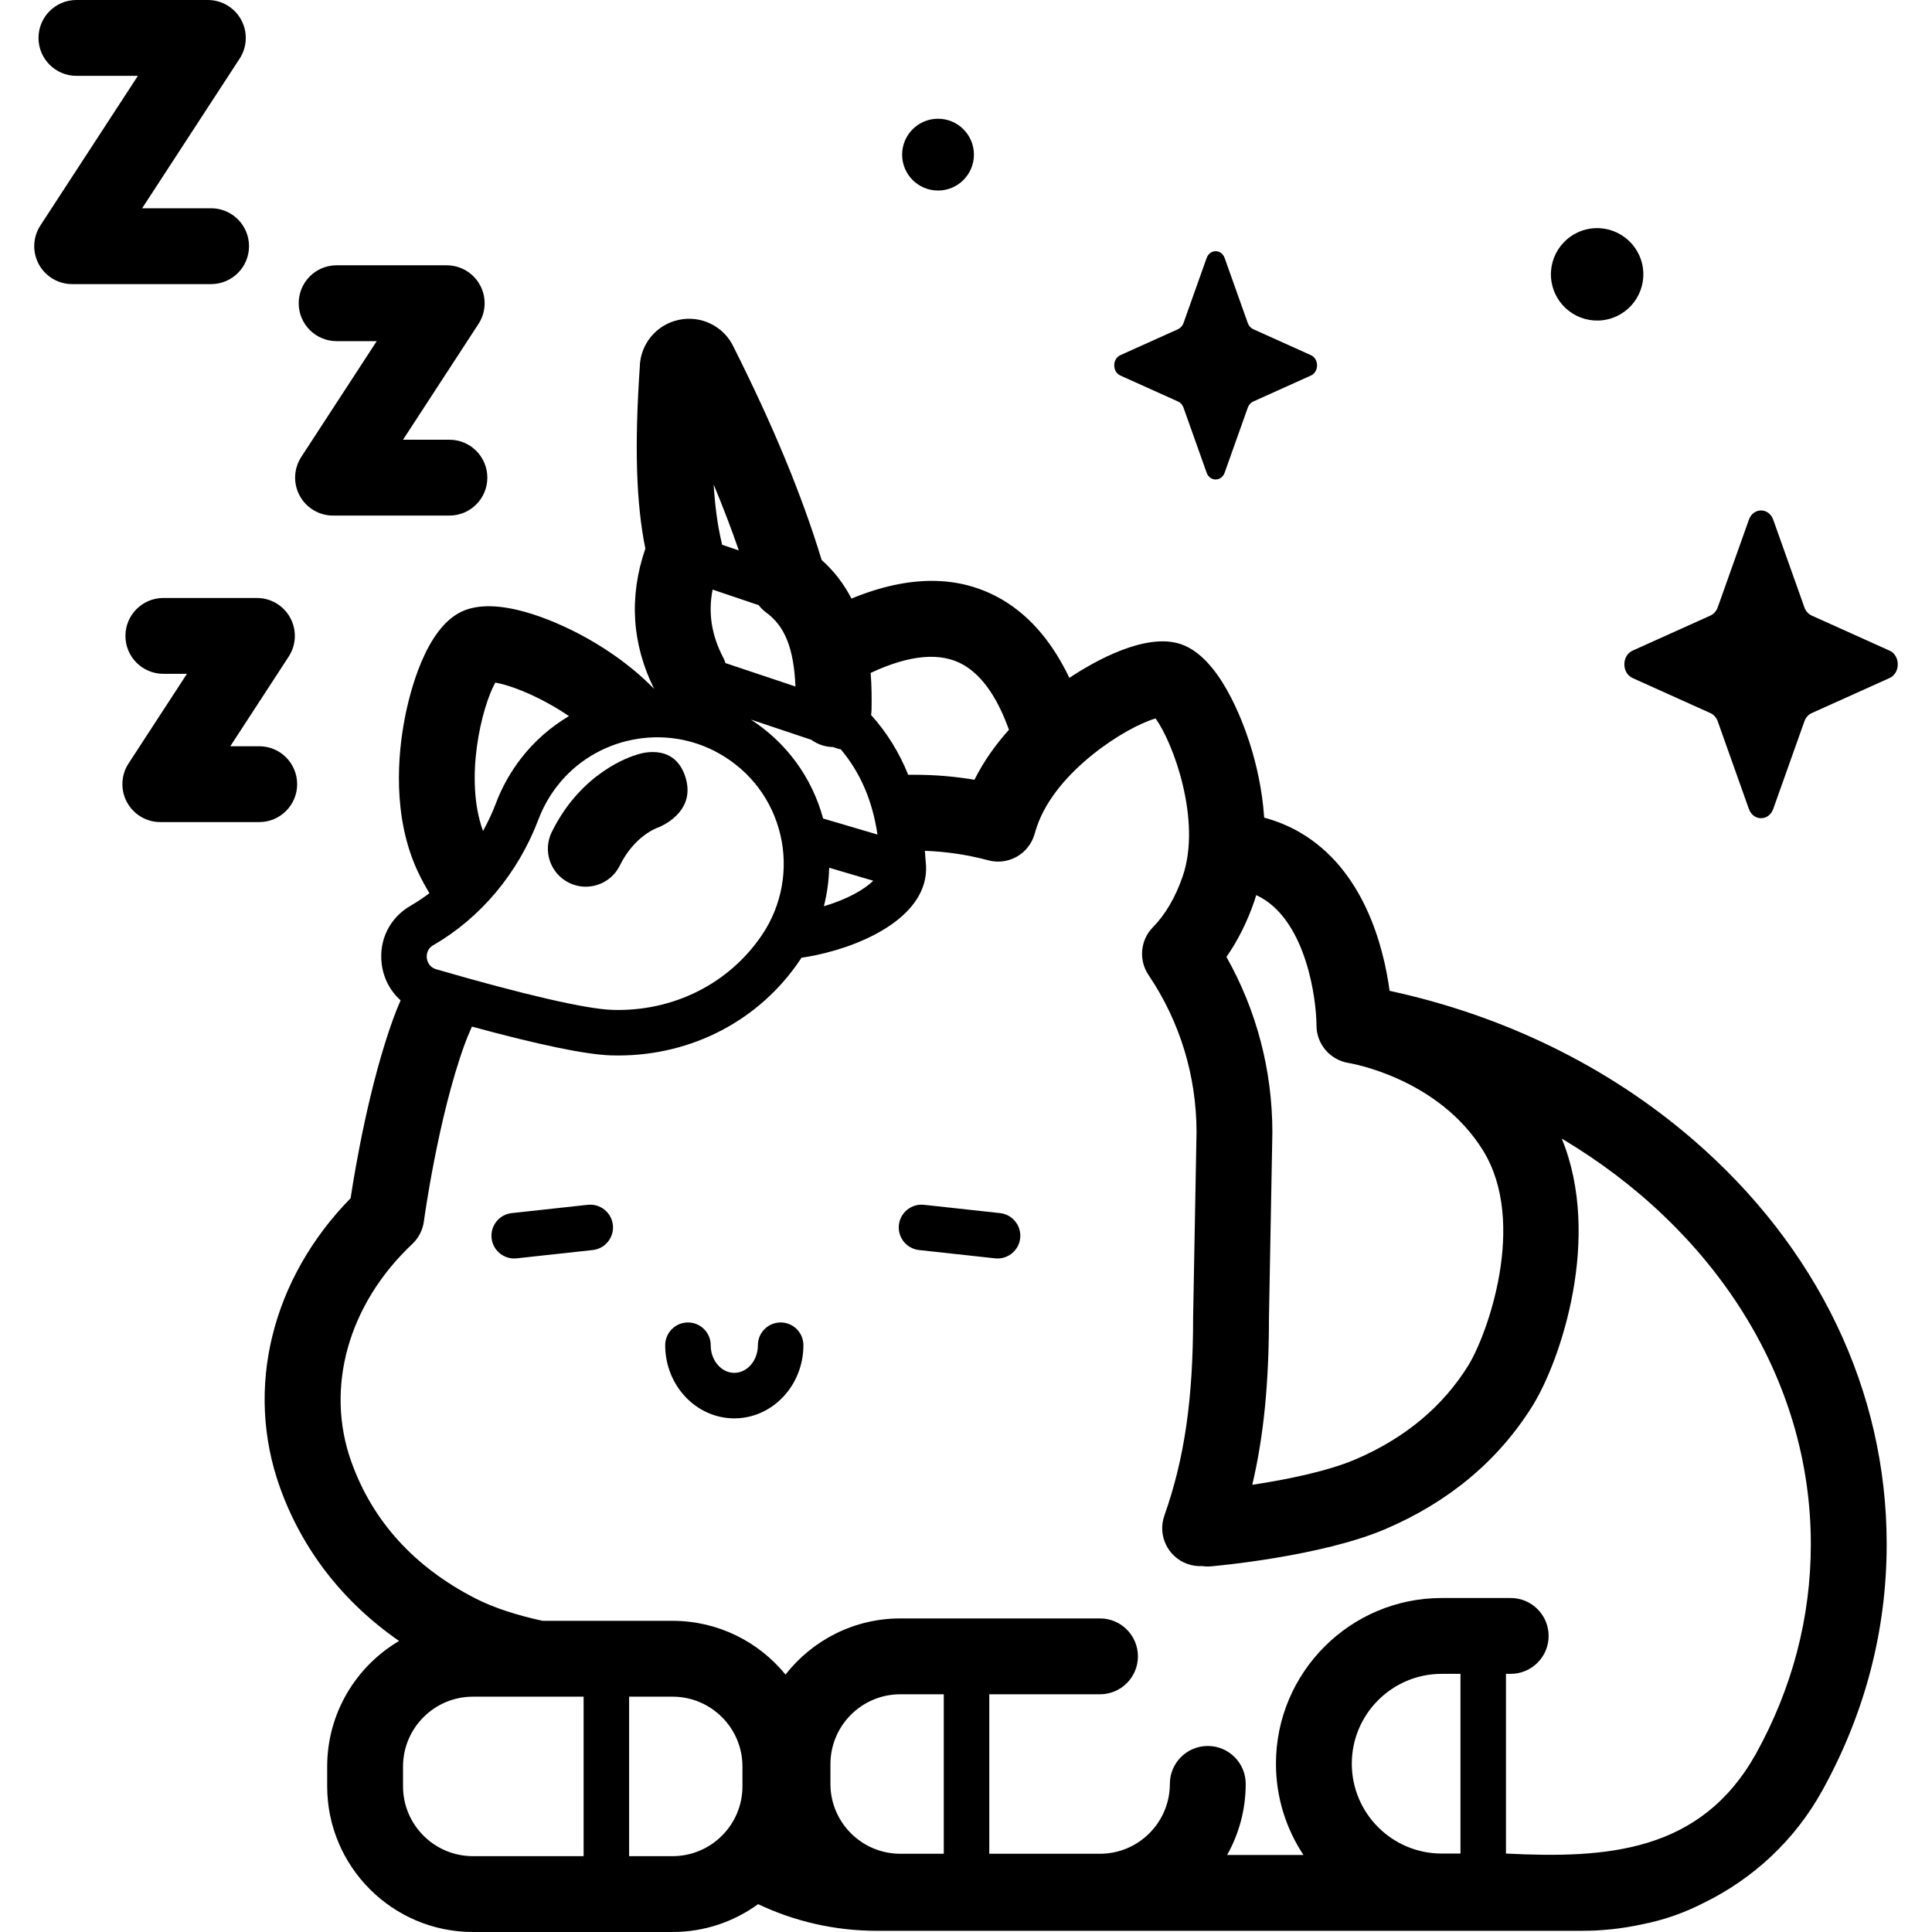 <svg id="Capa_1" enable-background="new 0 0 512 512" height="512" viewBox="0 0 512 512" width="512" xmlns="http://www.w3.org/2000/svg"><g><g><path d="m155.234 234.984c-1.493 0-3.007-.334-4.437-1.039-4.978-2.455-7.023-8.48-4.569-13.458 7.885-15.991 21.096-20.08 22.576-20.494 0 0 9.613-3.632 12.756 5.685 3.324 9.854-7.275 13.657-7.139 13.612-.253.084-6.25 2.144-10.167 10.086-1.748 3.549-5.313 5.607-9.02 5.608z"/><path d="m469.927 137.738 8.256 23.213c.353.994 1.053 1.781 1.936 2.179l20.624 9.292c2.914 1.313 2.914 5.955 0 7.268l-20.624 9.292c-.883.398-1.583 1.185-1.936 2.179l-8.256 23.213c-1.166 3.279-5.291 3.279-6.457 0l-8.255-23.213c-.354-.994-1.053-1.781-1.936-2.179l-20.624-9.292c-2.914-1.313-2.914-5.955 0-7.268l20.624-9.292c.883-.398 1.583-1.185 1.936-2.179l8.255-23.213c1.166-3.28 5.29-3.28 6.457 0z"/><path d="m324.553 68.397 6.124 17.219c.262.737.781 1.321 1.436 1.617l15.299 6.893c2.161.974 2.161 4.417 0 5.391l-15.299 6.893c-.655.295-1.174.879-1.436 1.617l-6.124 17.219c-.865 2.433-3.925 2.433-4.79 0l-6.124-17.219c-.262-.737-.781-1.322-1.436-1.617l-15.298-6.893c-2.161-.974-2.161-4.417 0-5.391l15.298-6.893c.655-.295 1.174-.879 1.436-1.617l6.124-17.219c.866-2.433 3.925-2.433 4.79 0z"/><ellipse cx="423.344" cy="72.828" rx="12.248" ry="12.248" transform="matrix(.973 -.23 .23 .973 -5.408 99.212)"/><path d="m258.101 40.981c0 5.254-4.259 9.513-9.513 9.513s-9.513-4.259-9.513-9.513 4.259-9.513 9.513-9.513c5.253.001 9.513 4.26 9.513 9.513z"/></g><g><path d="m448.431 301.81c-22.531-19.374-50.127-32.739-80.17-39.231-1.62-11.893-6.86-32.172-23.797-41.996-2.96-1.717-6.116-3.002-9.443-3.899-.517-7.778-2.234-14.652-3.674-19.227-2.167-6.883-8.293-23.267-18.343-26.725-9.381-3.232-23.011 4.533-29.613 8.907-4.104-8.582-9.84-16.079-17.854-20.757-11.168-6.519-24.543-6.578-39.885-.251-1.913-3.7-4.48-7.173-7.909-10.235-5.157-16.978-12.78-35.427-23.253-56.275-2.538-5.577-8.613-8.651-14.648-7.348-5.973 1.293-10.204 6.507-10.298 12.553-1.423 20.956-.966 35.985 1.481 48.059-4.376 12.742-3.592 25.229 2.324 37.178-6.76-6.937-14.441-11.688-19.511-14.371-6.326-3.348-22.069-10.636-31.594-6.066-9.525 4.574-13.676 21.419-15.019 28.448-1.69 8.85-3.459 25.919 3.691 40.81.894 1.862 1.861 3.629 2.883 5.321-1.599 1.209-3.261 2.325-4.991 3.324-5.491 3.171-8.429 9.05-7.666 15.343.471 3.888 2.277 7.282 5.022 9.729-.703 1.616-1.356 3.227-1.936 4.821-6.314 17.365-10.035 39.222-11.318 47.623-20.91 21.342-28.104 50.371-18.748 76.569 5.915 16.561 16.732 30.462 31.6 40.76-11.393 6.721-19.058 19.117-19.058 33.275v5.235c0 21.292 17.323 38.614 38.614 38.614h52.924c8.462 0 16.292-2.744 22.662-7.378 9.63 4.571 20.332 7.062 31.417 7.062h187.062c5.268 0 10.448-.571 15.471-1.651 6.404-1.231 11.837-3.273 16.663-5.755 13.063-6.372 24.099-16.588 31.332-29.633 11.372-20.506 17.138-42.527 17.138-65.449.001-40.659-18.309-78.796-51.556-107.384zm-99.548-30.053c-.008 4.961 3.653 9.193 8.555 9.953.234.036 23.625 3.868 35.578 23.175 11.854 19.149 1.104 48.923-3.936 57.029-6.767 10.888-16.793 19.234-29.799 24.809-7.657 3.281-18.808 5.46-27.414 6.767 3.048-12.982 4.416-27.003 4.421-44.336l.901-48.883c.001-.062.002-.124.002-.185 0-16.42-4.187-32.344-12.17-46.49 3.017-4.315 5.495-9.271 7.403-14.812.179-.521.322-1.045.482-1.567.484.224.962.46 1.425.727 11.853 6.828 14.523 26.743 14.552 33.813zm-93.489-95.522c5.413 3.153 9.266 9.544 11.983 17.157-3.402 3.806-6.639 8.232-9.134 13.252-5.212-.878-10.503-1.32-15.812-1.32h-1.751c-2.378-5.909-5.654-11.21-9.839-15.856.068-.441.118-.887.127-1.345.06-3.129.024-6.433-.232-9.795 10.383-4.858 18.662-5.585 24.658-2.093zm-34.668 21.743h.033l1.076.36c.323.108.649.186.974.238 5.183 6.141 8.396 13.602 9.73 22.585l-14.403-4.244c-2.965-10.894-9.675-20.076-19.148-26.223l16.028 5.363c1.608 1.169 3.573 1.88 5.71 1.921zm-.986 31.984 11.682 3.442c-2.34 2.294-6.753 4.877-13.083 6.761.844-3.335 1.321-6.757 1.401-10.203zm-23.949-84.098-4.434-1.499c-.028-.16-.057-.32-.093-.479-.01-.043-.014-.085-.024-.127-1.127-4.671-1.777-9.93-2.109-15.346 2.517 6.038 4.728 11.84 6.66 17.451zm-6.942 10.383 12.197 4.124c.578.749 1.264 1.414 2.024 1.975 4.929 3.594 7.295 9.456 7.738 19.584l-18.543-6.205c-.165-.494-.359-.984-.607-1.462-3.097-5.959-4.027-11.804-2.809-18.016zm-57.592 24.65c4.282.714 12.182 3.87 19.518 8.879-4.787 2.837-9.112 6.576-12.675 11.176-2.813 3.633-5.053 7.627-6.66 11.873-.972 2.569-2.129 5.035-3.437 7.391-5.03-13.761-.36-32.86 3.254-39.319zm-16.418 69.578c12.587-7.268 22.489-19.124 27.881-33.384 1.182-3.124 2.835-6.07 4.915-8.755 10.133-13.086 28.622-16.793 43.006-8.619 8.256 4.691 13.996 12.332 16.164 21.515 2.139 9.058.395 18.685-4.784 26.412-8.731 13.029-23.598 20.501-39.757 19.984-6.927-.22-23.492-4.041-46.642-10.758-2.011-.583-2.423-2.255-2.507-2.946-.084-.69-.083-2.405 1.724-3.449zm-8.033 222.911v-5.235c0-10.208 8.305-18.514 18.514-18.514h29.341v42.263h-29.341c-10.209 0-18.514-8.305-18.514-18.514zm59.915 18.514v-42.263h11.523c10.208 0 18.513 8.305 18.513 18.514v5.235c0 10.209-8.305 18.514-18.513 18.514zm71.864-.637c-10.209 0-18.514-8.305-18.514-18.514v-5.235c0-10.208 8.305-18.514 18.514-18.514h11.523v42.263zm119.656-23.866c0-13.129 10.681-23.81 23.811-23.81h4.984v47.621h-4.984c-13.13 0-23.811-10.682-23.811-23.811zm107.031-2.499c-14.625 26.005-39.416 27.667-66.177 26.31v-47.621h1.254c5.55 0 10.05-4.499 10.05-10.05s-4.5-10.05-10.05-10.05h-18.298c-24.212 0-43.911 19.698-43.911 43.91 0 8.933 2.687 17.246 7.287 24.187h-20.229c3.13-5.576 4.924-11.999 4.924-18.835 0-5.551-4.5-10.05-10.05-10.05s-10.05 4.499-10.05 10.05c0 10.208-8.305 18.514-18.514 18.514h-29.34v-42.263h29.34c5.55 0 10.05-4.5 10.05-10.05 0-5.551-4.5-10.05-10.05-10.05h-52.923c-12.345 0-23.348 5.83-30.421 14.874-7.087-8.681-17.865-14.237-29.919-14.237h-34.438c-6.522-1.41-12.808-3.37-17.845-5.954-16.191-8.305-27.25-20.494-32.869-36.228-7.003-19.606-.808-41.713 16.165-57.692 1.681-1.583 2.767-3.698 3.073-5.987.036-.272 3.725-27.456 10.788-46.883.413-1.135 1.055-2.763 1.945-4.734 17.812 4.849 30.172 7.411 36.817 7.623.656.021 1.306.031 1.959.031 19.586 0 37.495-9.382 48.2-25.355.12-.179.228-.365.345-.546 1.275-.19 2.535-.409 3.762-.667 13.937-2.922 29.84-10.869 29.266-23.688-.091-1.332-.247-2.658-.303-3.983 5.682.202 11.315 1.043 16.78 2.514 5.278 1.422 10.726-1.638 12.259-6.887.207-.708.425-1.42.673-2.139 5.083-14.772 23.801-26.402 31.411-28.56 4.671 6.384 12.268 27.069 7.186 41.84-1.919 5.574-4.572 10.109-7.884 13.48-3.349 3.409-3.836 8.704-1.163 12.665 8.304 12.309 12.702 26.696 12.72 41.609l-.901 48.877c-.001.061-.002.123-.002.185 0 21.727-2.279 37.455-7.62 52.59-1.847 5.234.898 10.975 6.132 12.822 1.288.454 2.607.627 3.891.556.47.068.947.114 1.434.114.292 0 .586-.013.882-.038 1.188-.103 29.274-2.612 46.291-9.905 16.863-7.227 29.969-18.221 38.951-32.672 7.49-12.047 18.446-44.699 7.731-70.784 39.871 23.703 66.005 63.025 66.005 107.455.002 19.472-4.915 38.213-14.614 55.702z"/><path d="m136.262 333.509c-3.037 0-5.649-2.288-5.987-5.377-.361-3.31 2.031-6.287 5.341-6.648l20.154-2.198c3.304-.357 6.288 2.03 6.648 5.341.361 3.31-2.031 6.287-5.341 6.648l-20.154 2.198c-.221.024-.442.036-.661.036z"/><path d="m264.37 333.509c-.219 0-.44-.012-.661-.036l-20.154-2.198c-3.311-.361-5.702-3.338-5.341-6.648.361-3.311 3.356-5.698 6.648-5.341l20.154 2.198c3.31.361 5.702 3.338 5.341 6.648-.337 3.089-2.95 5.377-5.987 5.377z"/><path d="m68.698 217.861h-26.211c-3.687 0-7.079-2.019-8.836-5.261s-1.598-7.186.416-10.275l15.477-23.755h-6.252c-5.55 0-10.05-4.499-10.05-10.05s4.5-10.05 10.05-10.05h24.795c3.687 0 7.079 2.019 8.836 5.261s1.598 7.186-.416 10.275l-15.477 23.756h7.668c5.55 0 10.05 4.499 10.05 10.05 0 5.55-4.5 10.049-10.05 10.049z"/><path d="m119.099 136.632h-30.838c-3.687 0-7.079-2.019-8.836-5.262-1.757-3.242-1.598-7.186.416-10.275l19.996-30.69h-10.628c-5.55 0-10.05-4.499-10.05-10.05 0-5.55 4.5-10.05 10.05-10.05h29.172c3.687 0 7.079 2.019 8.836 5.262 1.757 3.242 1.598 7.186-.415 10.275l-19.997 30.69h12.295c5.55 0 10.05 4.499 10.05 10.05-.001 5.55-4.501 10.05-10.051 10.05z"/><path d="m55.942 75.293h-36.82c-3.687 0-7.079-2.019-8.836-5.262-1.757-3.242-1.598-7.186.416-10.275l25.839-39.656h-16.286c-5.55 0-10.05-4.499-10.05-10.05s4.5-10.05 10.05-10.05h34.83c3.687 0 7.079 2.019 8.836 5.261s1.598 7.186-.416 10.275l-25.839 39.657h18.277c5.55 0 10.05 4.5 10.05 10.05-.001 5.55-4.501 10.05-10.051 10.05z"/><path d="m194.596 375.879c-10.097 0-18.311-8.696-18.311-19.384 0-3.33 2.7-6.03 6.03-6.03s6.03 2.7 6.03 6.03c0 4.039 2.804 7.324 6.251 7.324s6.252-3.285 6.252-7.324c0-3.33 2.7-6.03 6.03-6.03s6.03 2.7 6.03 6.03c0 10.688-8.215 19.384-18.312 19.384z"/></g></g></svg>